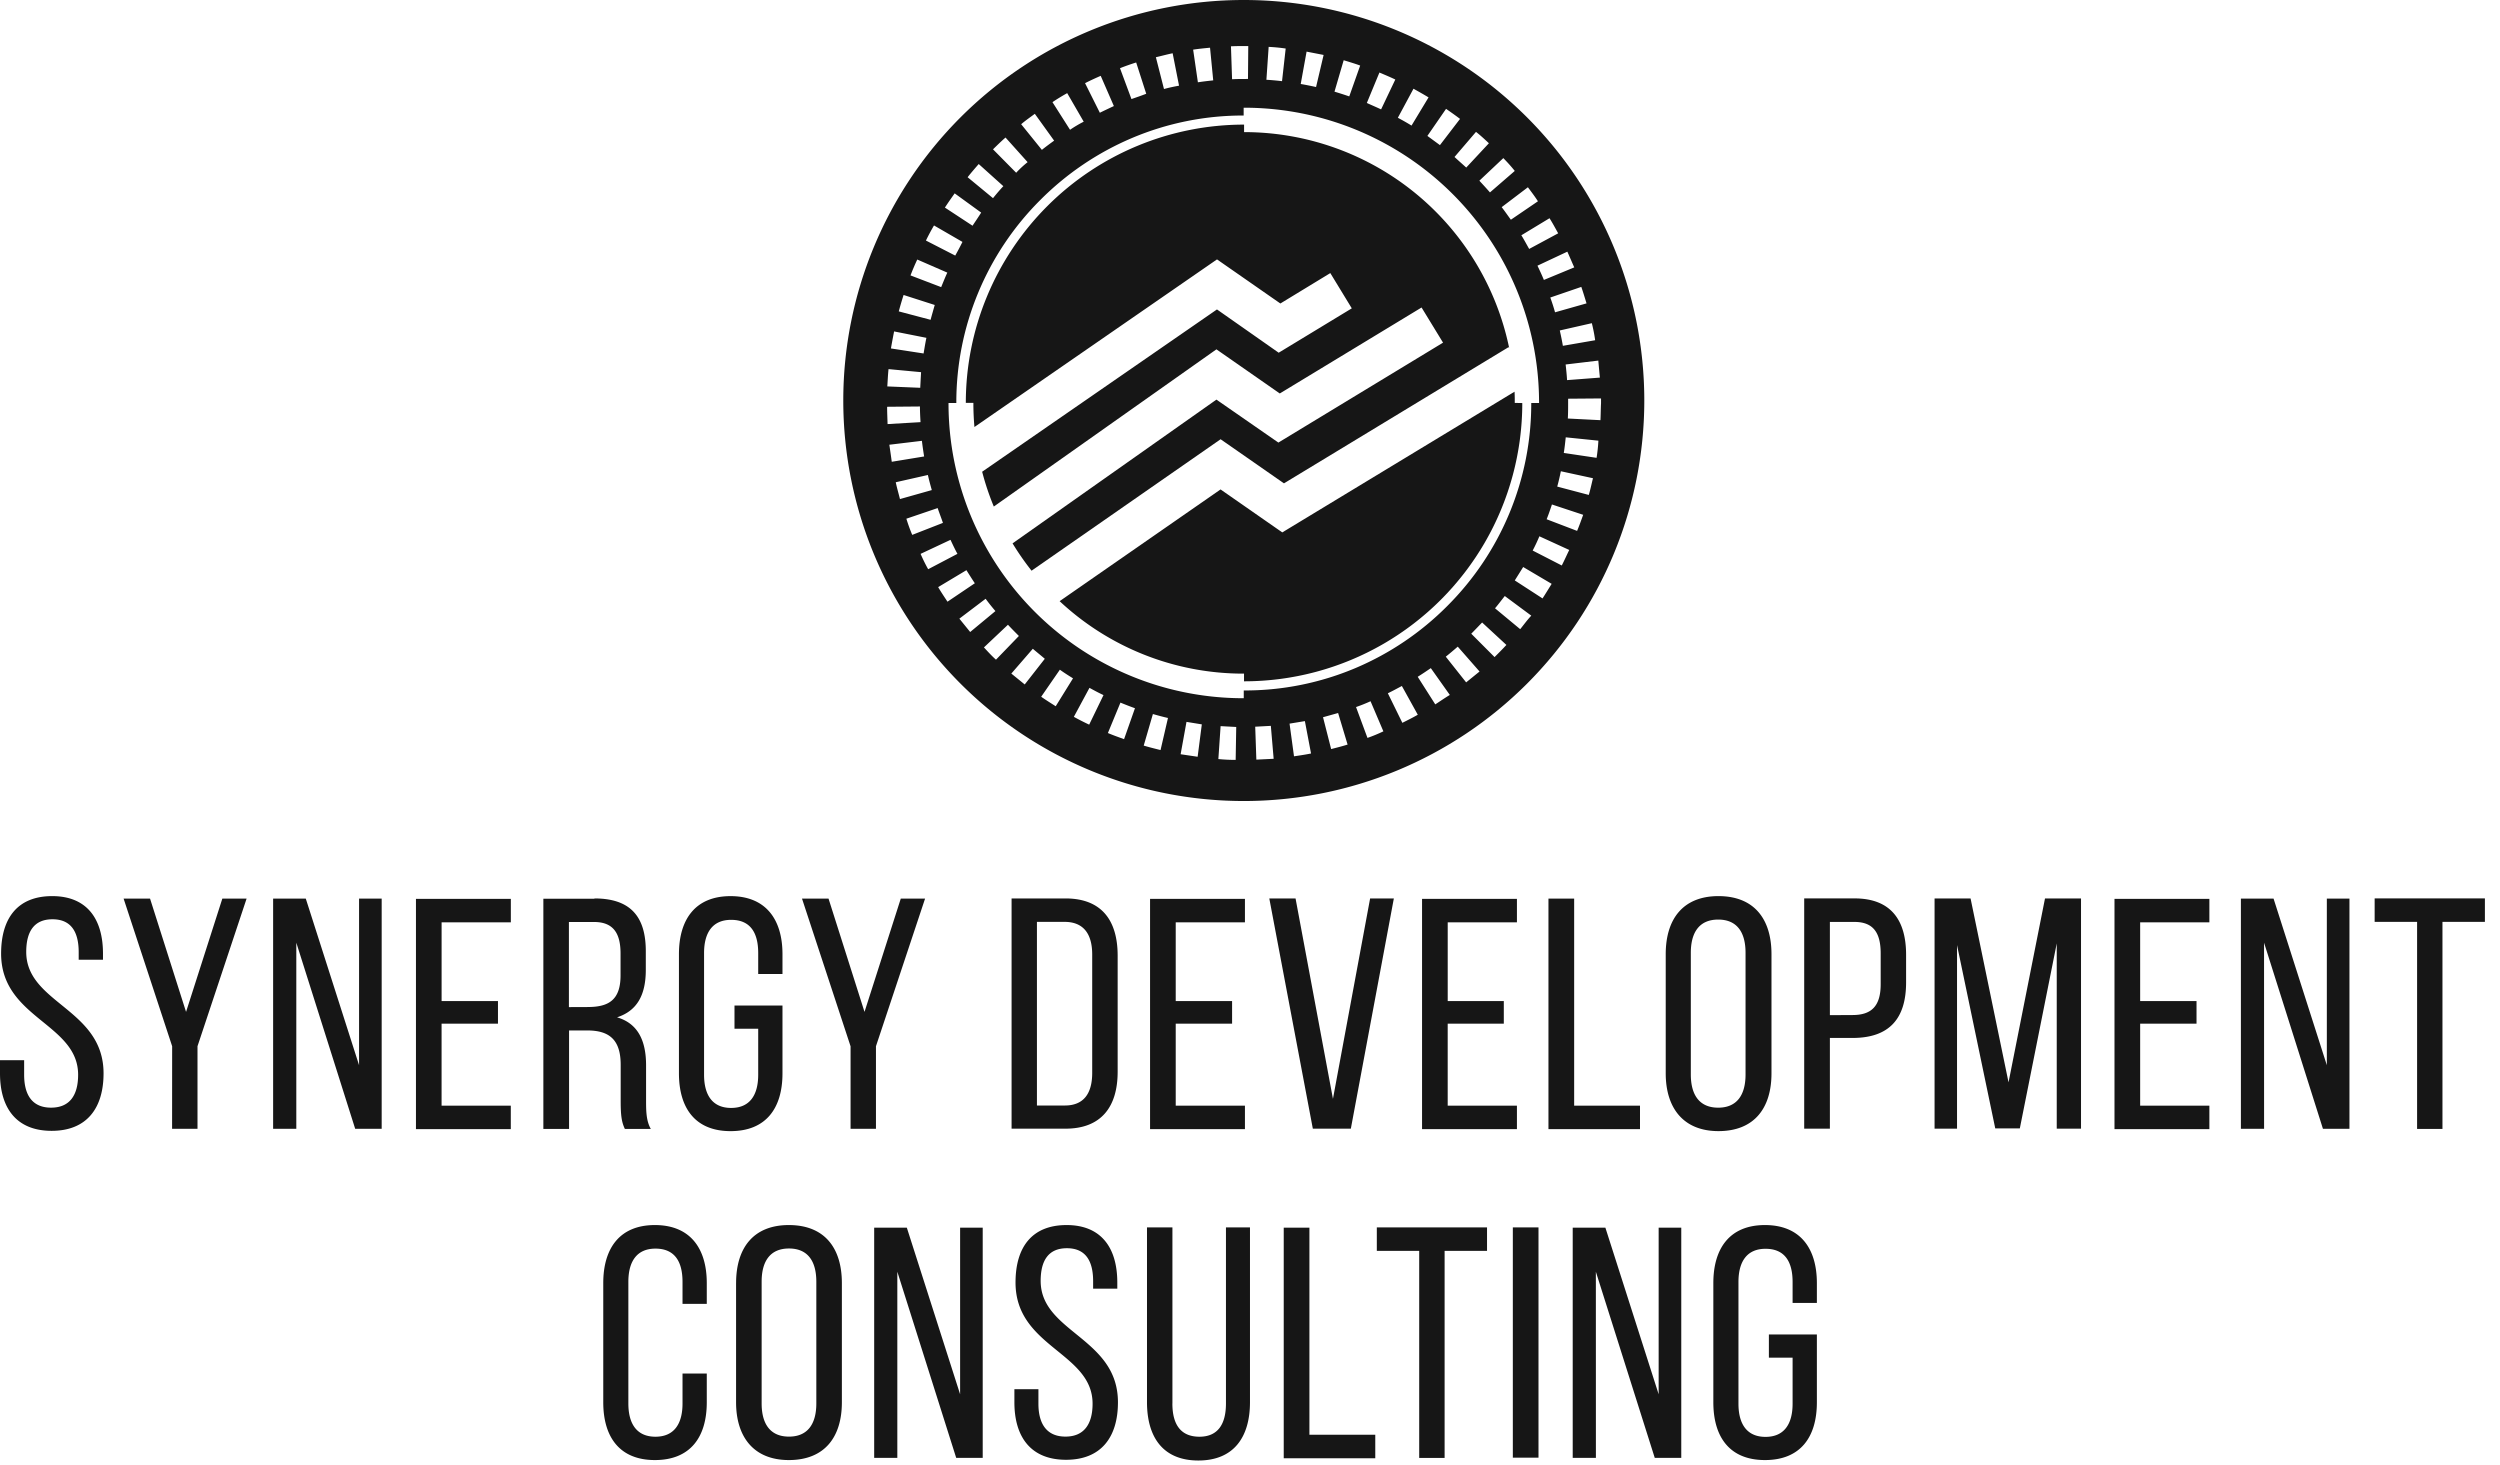<svg width="128" height="75" fill="none" xmlns="http://www.w3.org/2000/svg"><path d="M5.273 48.825v.314H4.029v-.386c0-1.057-.4-1.686-1.342-1.686-.942 0-1.344.629-1.344 1.672 0 2.643 3.959 2.9 3.959 6.216 0 1.786-.862 2.944-2.658 2.944C.847 57.899 0 56.74 0 54.955v-.672h1.236v.744c0 1.057.431 1.685 1.379 1.685S4 56.084 4 55.027C4 52.397.057 52.14.057 48.825c0-1.816.843-2.944 2.615-2.944 1.772 0 2.601 1.157 2.601 2.944zm3.541 4.742l-2.486-7.56h1.354l1.844 5.802 1.858-5.801h1.242l-2.514 7.559v4.229H8.811l.003-4.23zm6.356 4.229h-1.186V46.008h1.672l2.728 8.53v-8.53h1.158v11.788h-1.356l-3.015-9.53v9.53zm10.326-6.571v1.186h-2.887v4.2h3.544v1.2h-4.856V46.023h4.858v1.2H22.61v4.032h2.885v-.03zM30.435 46c1.858 0 2.63.943 2.63 2.701v.956c0 1.302-.457 2.101-1.472 2.43 1.072.315 1.486 1.2 1.486 2.457v1.844c0 .528.014 1.015.243 1.414h-1.329c-.158-.343-.214-.643-.214-1.428v-1.857c0-1.33-.629-1.758-1.716-1.758h-.927v5.043H27.82V46.014h2.615V46zm-.336 5.559c1.044 0 1.673-.343 1.673-1.616V48.82c0-1.057-.386-1.614-1.358-1.614h-1.286v4.358l.971-.004zm9.964-2.706v1.016H38.82v-1.073c0-1.057-.414-1.7-1.386-1.7-.943 0-1.386.643-1.386 1.7v6.23c0 1.058.443 1.7 1.386 1.7.944 0 1.386-.642 1.386-1.7V52.67h-1.214v-1.186h2.457v3.472c0 1.786-.843 2.958-2.658 2.958s-2.643-1.186-2.643-2.958v-6.102c0-1.786.843-2.972 2.643-2.972 1.801 0 2.658 1.186 2.658 2.972zm3.485 4.714l-2.486-7.56h1.358l1.843 5.802 1.857-5.801h1.244l-2.515 7.559v4.229h-1.3v-4.23zM54.551 46c1.844 0 2.673 1.114 2.673 2.93v5.943c0 1.8-.843 2.915-2.672 2.915h-2.759V46h2.758zm-.03 10.602c.942 0 1.4-.586 1.4-1.672v-6.058c0-1.071-.458-1.672-1.414-1.672h-1.416v9.402h1.43zm8.562-5.377v1.186h-2.886v4.2h3.544v1.2h-4.858V46.023h4.858v1.2h-3.544v4.032h2.886v-.03zM66.332 46l1.915 10.26L70.15 46h1.215l-2.202 11.788h-1.946L64.988 46h1.344zm10.663 5.225v1.186h-2.873v4.2h3.545v1.2h-4.858V46.023h4.858v1.2h-3.544v4.032h2.871v-.03zm2.286 6.571V46.008h1.316V56.61h3.371v1.2h-4.687v-.014zm6.004-8.943c0-1.8.886-2.972 2.7-2.972s2.715 1.157 2.715 2.972v6.102c0 1.786-.886 2.958-2.715 2.958-1.8 0-2.7-1.186-2.7-2.958v-6.102zm1.285 6.16c0 1.07.458 1.7 1.402 1.7.943 0 1.4-.63 1.4-1.7v-6.231c0-1.057-.444-1.7-1.4-1.7s-1.402.643-1.402 1.7v6.23zm8.378-9.015c1.857 0 2.644 1.1 2.644 2.886V50.3c0 1.867-.872 2.843-2.744 2.843H93.69v4.644h-1.315V45.998h2.573zm-.1 5.972c.972 0 1.443-.456 1.443-1.58v-1.573c0-1.071-.386-1.614-1.343-1.614H93.69v4.773l1.158-.006zm8.567 5.804h-1.258l-1.957-9.386v9.401h-1.15V46h1.843l1.944 9.416L104.704 46h1.844v11.788h-1.243v-9.487l-1.89 9.473zm9.047-6.549v1.186h-2.886v4.2h3.544v1.2h-4.858V46.023h4.858v1.2h-3.544v4.032h2.886v-.03zm3.459 6.571h-1.187V46.008h1.672l2.728 8.53v-8.53h1.158v11.788h-1.357l-3.016-9.53.002 9.53zm7.834.004V47.2h-2.173v-1.201h5.645v1.2h-2.173V57.8h-1.299zm-87.568 7.895v1.064h-1.242v-1.13c0-1.057-.415-1.7-1.386-1.7-.943 0-1.387.643-1.387 1.7v6.23c0 1.058.444 1.701 1.387 1.701.944 0 1.386-.643 1.386-1.7v-1.535h1.242v1.472c0 1.786-.843 2.958-2.657 2.958-1.813 0-2.643-1.186-2.643-2.958v-6.102c0-1.786.843-2.972 2.643-2.972 1.801 0 2.657 1.186 2.657 2.972zm1.501 0c0-1.8.886-2.972 2.7-2.972 1.816 0 2.716 1.157 2.716 2.972v6.102c0 1.786-.886 2.958-2.715 2.958-1.801 0-2.702-1.186-2.702-2.958v-6.102zm1.308 6.16c0 1.07.456 1.7 1.4 1.7.943 0 1.4-.63 1.4-1.7v-6.232c0-1.056-.442-1.7-1.4-1.7s-1.4.644-1.4 1.7v6.231zm6.948 2.789h-1.186V62.855h1.671l2.729 8.532v-8.532h1.157v11.789h-1.357l-3.015-9.531v9.53zm11.262-8.978v.315h-1.238v-.385c0-1.058-.4-1.687-1.344-1.687-.943 0-1.342.629-1.342 1.673 0 2.642 3.957 2.9 3.957 6.215 0 1.786-.861 2.944-2.658 2.944-1.796 0-2.644-1.158-2.644-2.944v-.67h1.23v.742c0 1.056.443 1.685 1.385 1.685.943 0 1.388-.629 1.388-1.686 0-2.629-3.945-2.886-3.945-6.202 0-1.815.843-2.943 2.615-2.943 1.772 0 2.596 1.164 2.596 2.943zm2.82 6.194c0 1.057.414 1.7 1.386 1.7.943 0 1.357-.643 1.357-1.7v-9.016h1.23v8.947c0 1.787-.828 2.987-2.643 2.987s-2.63-1.2-2.63-2.987v-8.947h1.302v9.016h-.002zm5.701 2.784V62.855h1.315V73.46h3.372v1.202h-4.687v-.017zm6.936.002V64.044h-2.17v-1.2h5.643v1.2h-2.172v10.602h-1.3zm6.108-11.802v11.788h-1.314V62.844h1.314zm2.939 11.8h-1.187V62.855h1.672l2.728 8.532v-8.532h1.158v11.789h-1.357l-3.016-9.531.002 9.53zm11.314-8.949v1.015h-1.243v-1.072c0-1.057-.414-1.7-1.386-1.7-.943 0-1.386.643-1.386 1.7v6.23c0 1.057.443 1.7 1.386 1.7.944 0 1.386-.643 1.386-1.7v-2.357h-1.214v-1.186h2.457v3.472c0 1.786-.843 2.958-2.658 2.958s-2.643-1.186-2.643-2.958v-6.102c0-1.786.843-2.972 2.643-2.972 1.801 0 2.658 1.186 2.658 2.972zM65.74 24.747l11.501-6.974.03.05A13.862 13.862 0 0063.697 6.764V6.38A14.248 14.248 0 0049.45 20.626h.387c0 .415.018.829.054 1.237l12.42-8.582 3.244 2.258 2.557-1.557 1.1 1.805-3.743 2.272-3.16-2.216-12.023 8.31c.158.607.357 1.203.597 1.782l11.398-8.049 3.244 2.26 7.259-4.402 1.1 1.8-8.431 5.116-3.172-2.2-10.438 7.36c.295.486.62.953.973 1.4l9.679-6.731 3.245 2.259z" fill="#161616"/><path d="M77.556 20.63c0-.193 0-.384-.012-.575l-11.891 7.204-3.16-2.2-8.24 5.721a13.776 13.776 0 009.441 3.71v.393a14.247 14.247 0 0014.247-14.247l-.385-.007z" fill="#161616"/><path d="M63.682 0a20.506 20.506 0 100 41.012 20.506 20.506 0 000-41.012zm18.237 19.333l-1.686.129c-.014-.271-.043-.529-.072-.8l1.673-.2c.025.285.052.585.08.87h.005zm-.243-1.914l-1.657.287c-.043-.257-.1-.529-.158-.786l1.641-.373c.072.287.129.578.17.872h.004zm-.442-1.887l-1.616.458c-.07-.257-.156-.514-.242-.757l1.587-.544c.094.271.18.557.267.843h.004zm-.63-1.843l-1.557.644c-.1-.245-.214-.487-.329-.73l1.53-.718c.124.276.238.547.353.804h.004zm-.825-1.743l-1.486.8c-.13-.229-.257-.471-.4-.7l1.442-.873c.157.245.3.516.444.773zm-1.55-2.358c.17.228.357.471.513.718l-1.385.944c-.157-.214-.315-.443-.471-.644l1.342-1.018zm-.673-.836l-1.27 1.1c-.173-.2-.358-.4-.543-.6l1.227-1.157c.201.206.401.422.586.657zm-1.328-1.414L75.071 8.58c-.2-.185-.401-.356-.6-.543l1.1-1.285c.228.178.443.378.657.579v.007zm-1.475-1.25L73.725 7.43l-.643-.471.956-1.386c.247.171.49.342.715.514zM72.37 4.542c.256.144.514.288.772.444L72.27 6.43c-.23-.143-.458-.271-.7-.4l.8-1.487zm-1.744-.828c.272.115.543.228.814.357l-.728 1.53c-.242-.115-.485-.216-.73-.329l.644-1.558zm-1.83-.63c.288.087.575.173.845.272l-.559 1.58a19.712 19.712 0 00-.756-.243l.47-1.608zm-1.9-.441l.873.17-.387 1.643a16.84 16.84 0 00-.785-.156l.3-1.657zM64.955 2.4c.287.014.586.042.872.085l-.187 1.671a13.788 13.788 0 00-.8-.072l.115-1.684zm-1.044-.043l-.014 1.686c-.272 0-.543 0-.815.014l-.057-1.686c.286-.014.586-.014.886-.014zm-1.957.085l.163 1.673c-.257.028-.514.056-.785.099l-.243-1.672c.279-.043.579-.072.865-.1zm-1.914.287l.327 1.658c-.243.043-.514.1-.771.171l-.415-1.628c.287-.066.573-.145.859-.203v.002zm-1.867.472l.514 1.6c-.257.1-.514.187-.757.271l-.586-1.58c.266-.107.552-.206.823-.292l.006.001zm-1.815.685l.672 1.544c-.243.115-.486.228-.718.343l-.757-1.515c.254-.13.531-.258.797-.373l.006.001zm-1.715.886l.843 1.458a6.424 6.424 0 00-.7.415l-.9-1.415c.237-.16.494-.316.751-.46l.006.002zm-1.657 1.059l.985 1.37c-.2.145-.413.301-.627.472l-1.06-1.313c.223-.192.467-.359.695-.53l.006.002zm-1.5 1.214l1.128 1.257a5.29 5.29 0 00-.586.543l-1.186-1.2c.208-.202.424-.416.638-.601l.005.001zm-1.372 1.357l1.257 1.13c-.186.199-.357.4-.529.614l-1.3-1.072c.18-.23.38-.459.566-.673l.006.001zM48.879 9.9l1.357.985c-.143.23-.3.458-.442.672l-1.415-.929c.157-.241.328-.484.5-.728zm-1.058 1.643l1.457.843a15.76 15.76 0 01-.37.7l-1.5-.77c.127-.262.27-.529.413-.772v-.001zm-.862 1.743l1.544.672c-.114.243-.214.5-.315.743l-1.57-.6a11.9 11.9 0 01.346-.813l-.005-.002zm-.7 1.815l1.6.514c-.07.243-.143.5-.213.759l-1.629-.431a17.9 17.9 0 01.247-.84l-.004-.002zm-.486 1.867l1.659.329c-.058.271-.1.544-.144.801l-1.672-.258c.048-.28.105-.58.161-.866l-.004-.006zm-.287 1.93l1.673.157c-.015.257-.029.53-.043.8l-1.686-.07c.02-.28.03-.581.062-.881l-.006-.006zm-.07 1.929l1.685-.015c0 .272.015.543.03.802l-1.687.099c-.008-.28-.023-.58-.023-.88l-.006-.006zm.113 1.944l1.673-.201c.029.257.07.528.113.801l-1.657.272c-.037-.28-.08-.58-.123-.866l-.006-.006zm.334 1.92l1.645-.372c.056.257.128.515.2.773l-1.63.46c-.07-.287-.157-.574-.215-.861zm.543 1.867l1.602-.545c.086.259.185.502.27.759l-1.572.614a8.755 8.755 0 01-.3-.828zm.73 1.799l1.53-.718c.113.243.227.485.355.718l-1.499.787a8.585 8.585 0 01-.386-.781v-.006zm.9 1.702l1.445-.866c.143.228.287.456.43.67l-1.4.944c-.16-.243-.333-.5-.475-.743v-.005zm1.086 1.614l1.342-1.016c.158.216.33.431.502.63l-1.293 1.072c-.18-.224-.366-.452-.551-.68v-.006zm1.258 1.472l1.227-1.158c.187.2.372.386.56.575l-1.173 1.214c-.22-.196-.415-.412-.614-.626v-.005zm1.4 1.342l1.1-1.27c.2.17.415.343.614.513l-1.028 1.314-.686-.557zm2.272 1.673c-.243-.158-.5-.314-.743-.487l.956-1.385c.216.158.444.3.673.443l-.886 1.43zm1.714.942a13.4 13.4 0 01-.785-.4l.8-1.485c.228.127.472.257.718.372l-.733 1.513zm1.786.744c-.27-.1-.557-.2-.828-.315l.643-1.557c.243.1.5.2.743.287l-.558 1.585zm1.867.557c-.287-.072-.574-.143-.861-.228l.47-1.616c.258.072.515.144.772.201l-.38 1.643zm1.9.343l-.871-.129.3-1.657.785.128-.214 1.658zm1.947.161a9.26 9.26 0 01-.886-.043l.115-1.686.8.043-.029 1.686zm1.059-.014l-.058-1.686.8-.043.144 1.686-.886.043zm1.928-.171l-.228-1.672.785-.129.315 1.657c-.284.06-.585.102-.87.145l-.002-.001zm1.901-.372l-.415-1.628.772-.216.486 1.616c-.274.087-.561.158-.841.23l-.002-.002zm-4.474-3v.399a15.095 15.095 0 01-15.116-15.115h.4a14.635 14.635 0 014.308-10.403 14.754 14.754 0 014.673-3.159 14.565 14.565 0 015.73-1.157v-.4A15.097 15.097 0 0178.8 20.635h-.4a14.634 14.634 0 01-4.309 10.402 14.726 14.726 0 01-4.672 3.16 14.54 14.54 0 01-5.737 1.155l-.002-.001zm6.334 2.43l-.585-1.579c.242-.084.5-.185.743-.298l.657 1.542a8.126 8.126 0 01-.814.336zm1.787-.77l-.743-1.515c.243-.115.471-.243.718-.372l.815 1.472c-.279.16-.536.286-.793.415h.003zm1.686-.944l-.9-1.414c.23-.144.443-.287.671-.444l.973 1.373c-.26.156-.503.327-.747.485h.003zm1.58-1.128l-1.043-1.316c.214-.17.413-.341.613-.514l1.116 1.273-.687.557zm1.457-1.293l-1.196-1.199c.185-.185.372-.385.557-.574l1.243 1.149c-.2.216-.4.416-.614.63l.01-.006zm1.314-1.428l-1.293-1.072c.171-.2.33-.415.5-.629l1.357 1.006c-.217.23-.388.472-.574.7l.01-.005zm1.149-1.572l-1.43-.927.43-.687 1.458.862c-.16.256-.316.514-.474.758l.016-.006zm.986-1.687l-1.5-.77a8.56 8.56 0 00.343-.73l1.529.7c-.135.277-.258.555-.388.806l.016-.006zm.786-1.772l-1.571-.6c.099-.243.185-.5.271-.757l1.6.529c-.1.277-.201.563-.316.834l.016-.006zm.6-1.842l-1.629-.431c.072-.257.13-.514.186-.785l1.644.357c-.073.293-.13.579-.217.865l.016-.006zm.4-1.901l-1.693-.252c.043-.257.07-.528.1-.8l1.672.171a8.778 8.778 0 01-.094.886l.015-.005zm.2-1.929l-1.686-.086c.015-.271.015-.529.015-.8v-.214l1.685-.014v.242c-.015.292-.015.578-.03.878l.016-.006z" fill="#161616"/></svg>